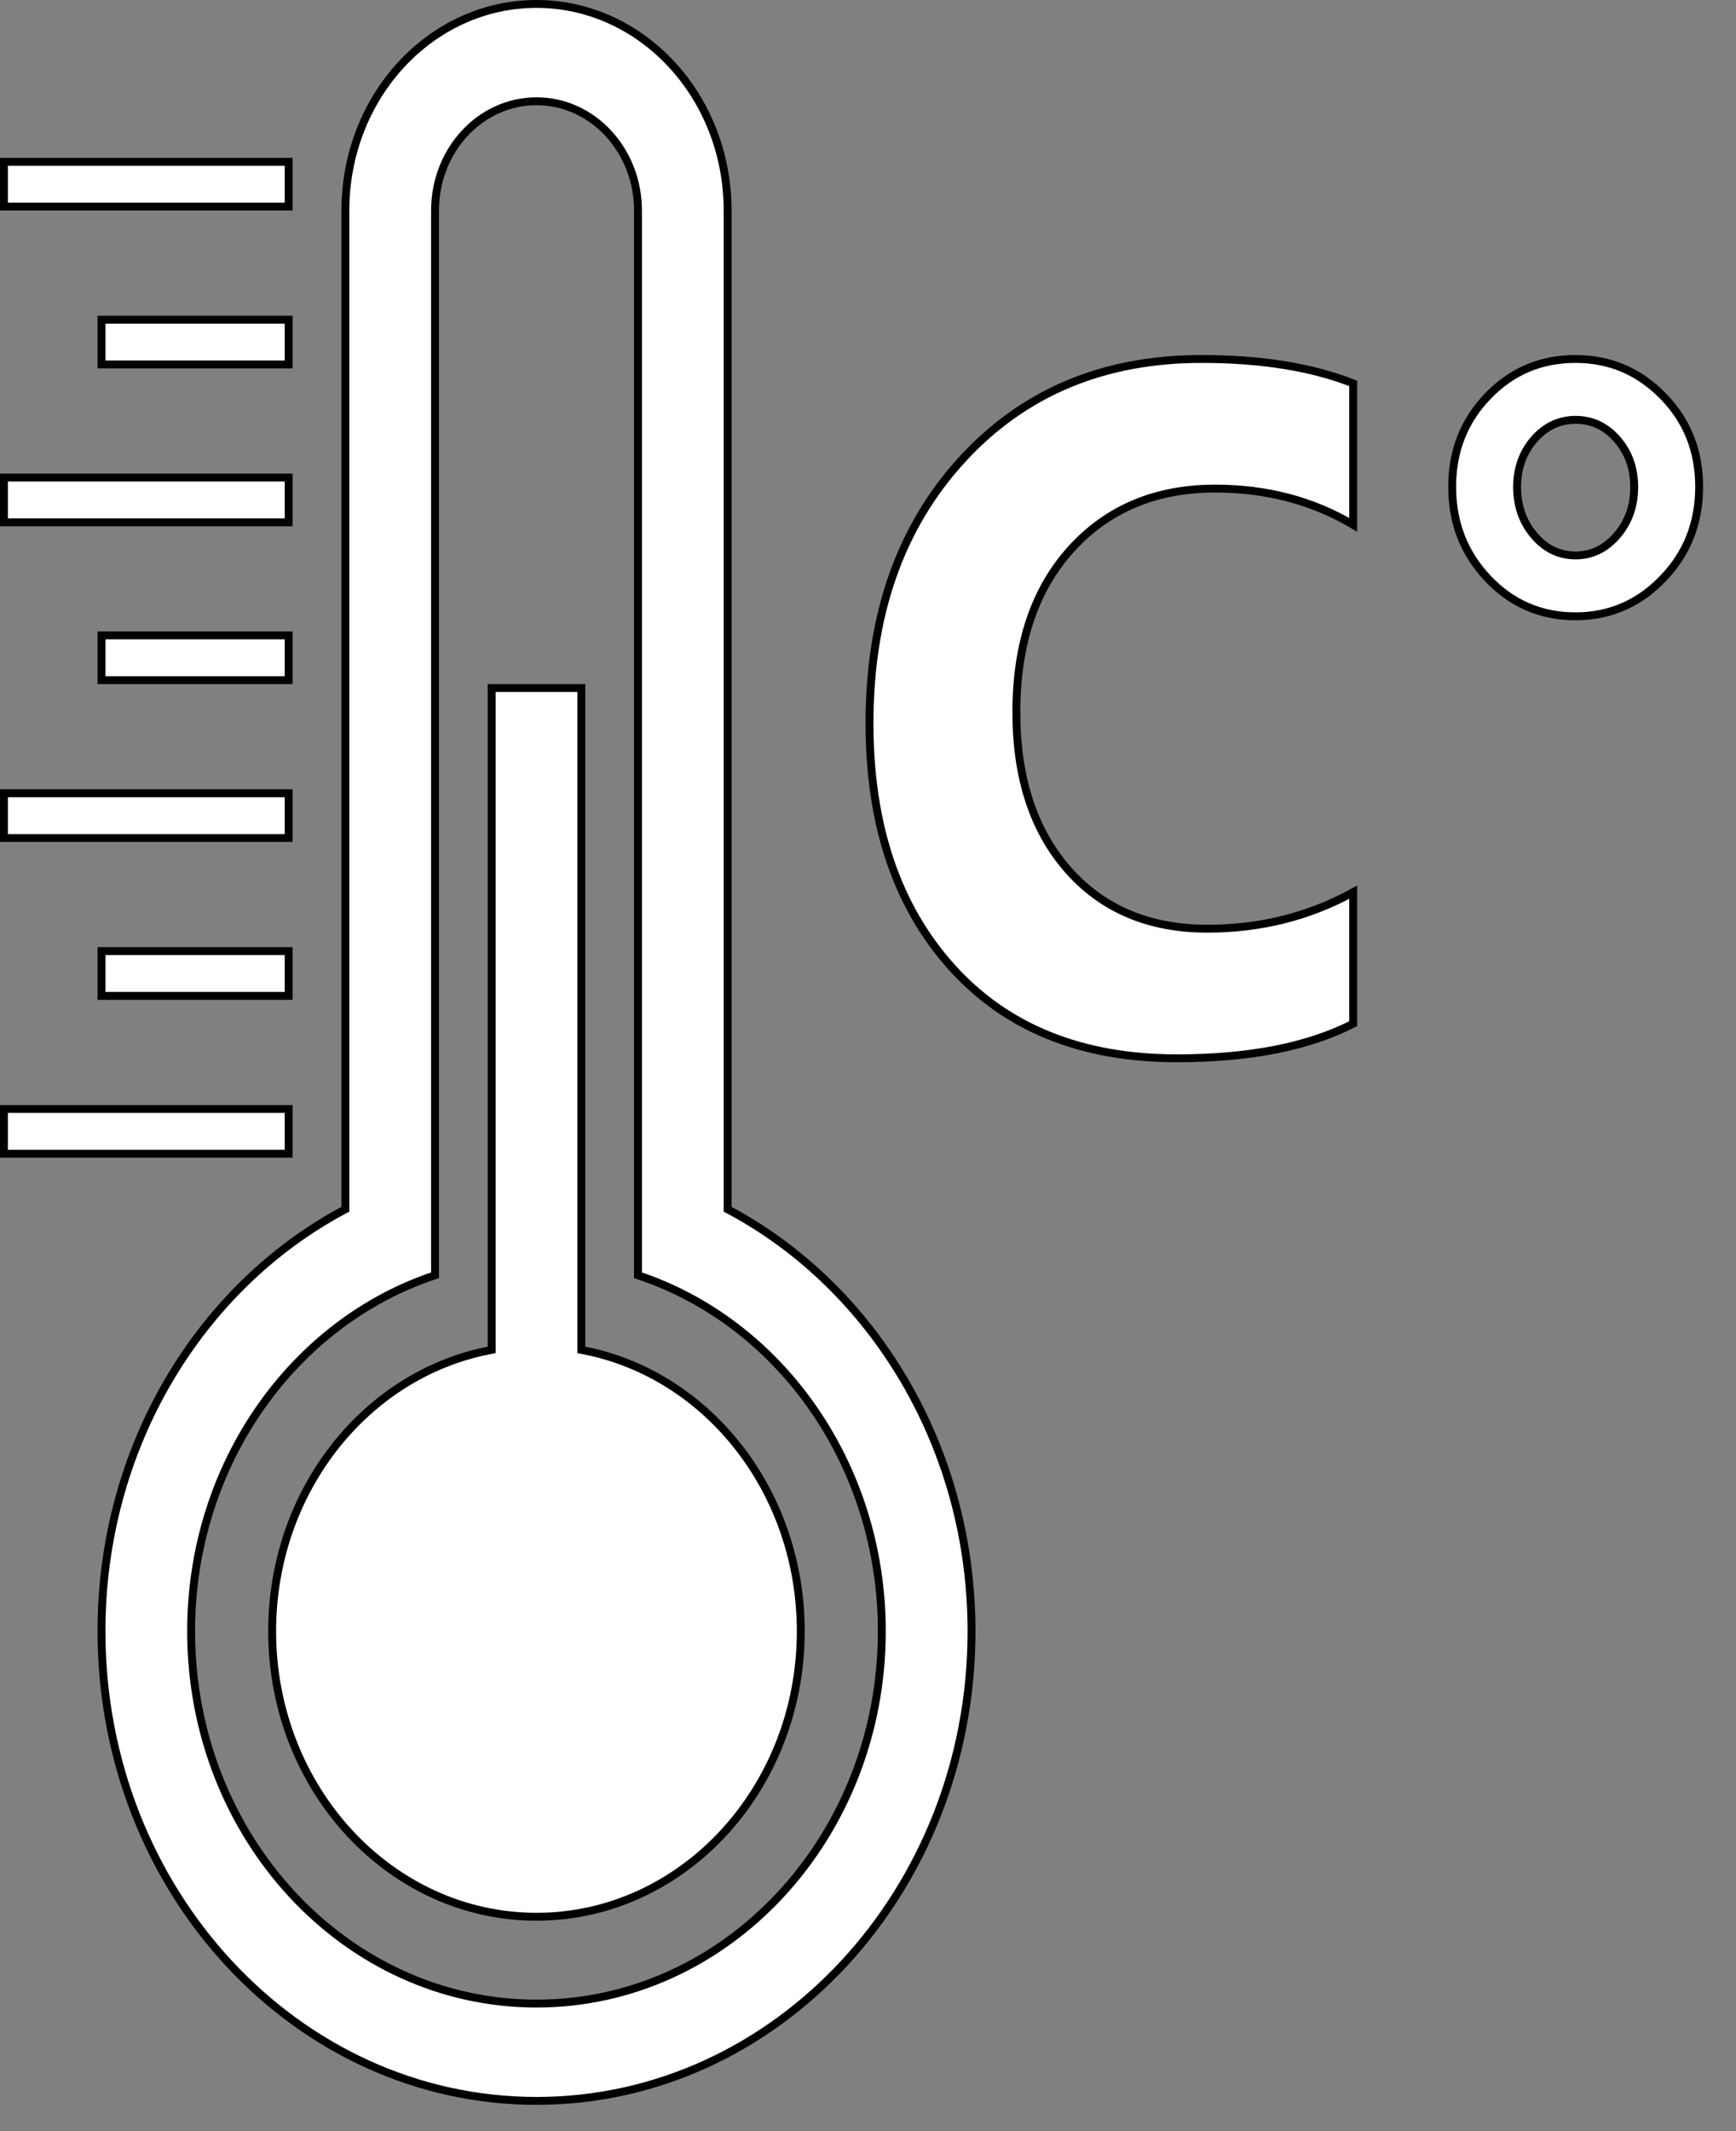 <svg width="22" height="27" viewBox="0 0 22 27" fill="none" xmlns="http://www.w3.org/2000/svg">
<rect x="0" y="0" width="22" height="27" fill="#808080" stroke="none"/>
<g id="iconTemperatur">
<path id="Vector" d="M6.191 17.11L6.231 17.102V17.061V8.717H7.367V17.061V17.102L7.407 17.11C8.964 17.418 10.148 18.891 10.148 20.667C10.148 22.668 8.645 24.284 6.799 24.284C4.953 24.284 3.449 22.668 3.449 20.667C3.449 18.891 4.634 17.418 6.191 17.11ZM4.35 15.335L4.377 15.321V15.291V2.667C4.377 1.218 5.465 0.05 6.799 0.05C8.133 0.05 9.221 1.218 9.221 2.667V15.291V15.321L9.248 15.335C11.062 16.308 12.312 18.329 12.312 20.667C12.312 23.957 9.84 26.617 6.799 26.617C3.758 26.617 1.286 23.957 1.286 20.667C1.286 18.329 2.535 16.308 4.35 15.335ZM12.19 5.825L12.153 5.791L12.19 5.825C12.969 4.974 13.98 4.548 15.227 4.548C15.987 4.548 16.628 4.652 17.149 4.858V6.649C16.633 6.343 16.049 6.19 15.4 6.19C14.648 6.19 14.038 6.445 13.574 6.957L13.611 6.991L13.574 6.957C13.11 7.469 12.88 8.16 12.88 9.025C12.88 9.854 13.097 10.521 13.534 11.019C13.973 11.518 14.564 11.766 15.301 11.766C15.97 11.766 16.587 11.612 17.149 11.304V12.969C16.579 13.261 15.835 13.408 14.915 13.408C13.7 13.408 12.75 13.021 12.059 12.252L12.022 12.286L12.059 12.252C11.367 11.482 11.019 10.454 11.019 9.163C11.019 7.787 11.411 6.676 12.19 5.825ZM20.497 5.57L20.497 5.57C20.354 5.404 20.177 5.319 19.968 5.319C19.759 5.319 19.582 5.404 19.439 5.57L19.477 5.602L19.439 5.57C19.296 5.735 19.226 5.937 19.226 6.172C19.226 6.407 19.296 6.611 19.439 6.78L19.477 6.748L19.439 6.78C19.581 6.95 19.759 7.037 19.968 7.037C20.174 7.037 20.351 6.949 20.495 6.78L20.457 6.748L20.495 6.78C20.639 6.611 20.71 6.407 20.71 6.172C20.71 5.937 20.64 5.735 20.497 5.57ZM18.858 5.016L18.822 4.981L18.858 5.016C19.16 4.703 19.529 4.548 19.965 4.548C20.398 4.548 20.767 4.703 21.073 5.016C21.38 5.328 21.533 5.711 21.533 6.168C21.533 6.626 21.38 7.013 21.073 7.331C20.766 7.65 20.398 7.808 19.965 7.808C19.529 7.808 19.161 7.65 18.858 7.332C18.555 7.013 18.403 6.626 18.403 6.168C18.403 5.711 18.555 5.328 18.858 5.016ZM5.513 16.157C3.721 16.75 2.422 18.547 2.422 20.667C2.422 23.269 4.378 25.384 6.799 25.384C9.219 25.384 11.175 23.269 11.175 20.667C11.175 18.547 9.876 16.75 8.085 16.157V2.667C8.085 1.906 7.513 1.283 6.799 1.283C6.085 1.283 5.513 1.906 5.513 2.667V16.157ZM3.658 2.05V2.617H0.05V2.05H3.658ZM3.658 4.05V4.617H1.286V4.05H3.658ZM3.658 6.05V6.617H0.05V6.05H3.658ZM3.658 8.05V8.617H1.286V8.05H3.658ZM3.658 10.05V10.617H0.05V10.05H3.658ZM3.658 12.05V12.617H1.286V12.05H3.658ZM3.658 14.05V14.617H0.05V14.05H3.658Z" fill="white" stroke="black" stroke-width="0.1"/>
</g>
</svg>
